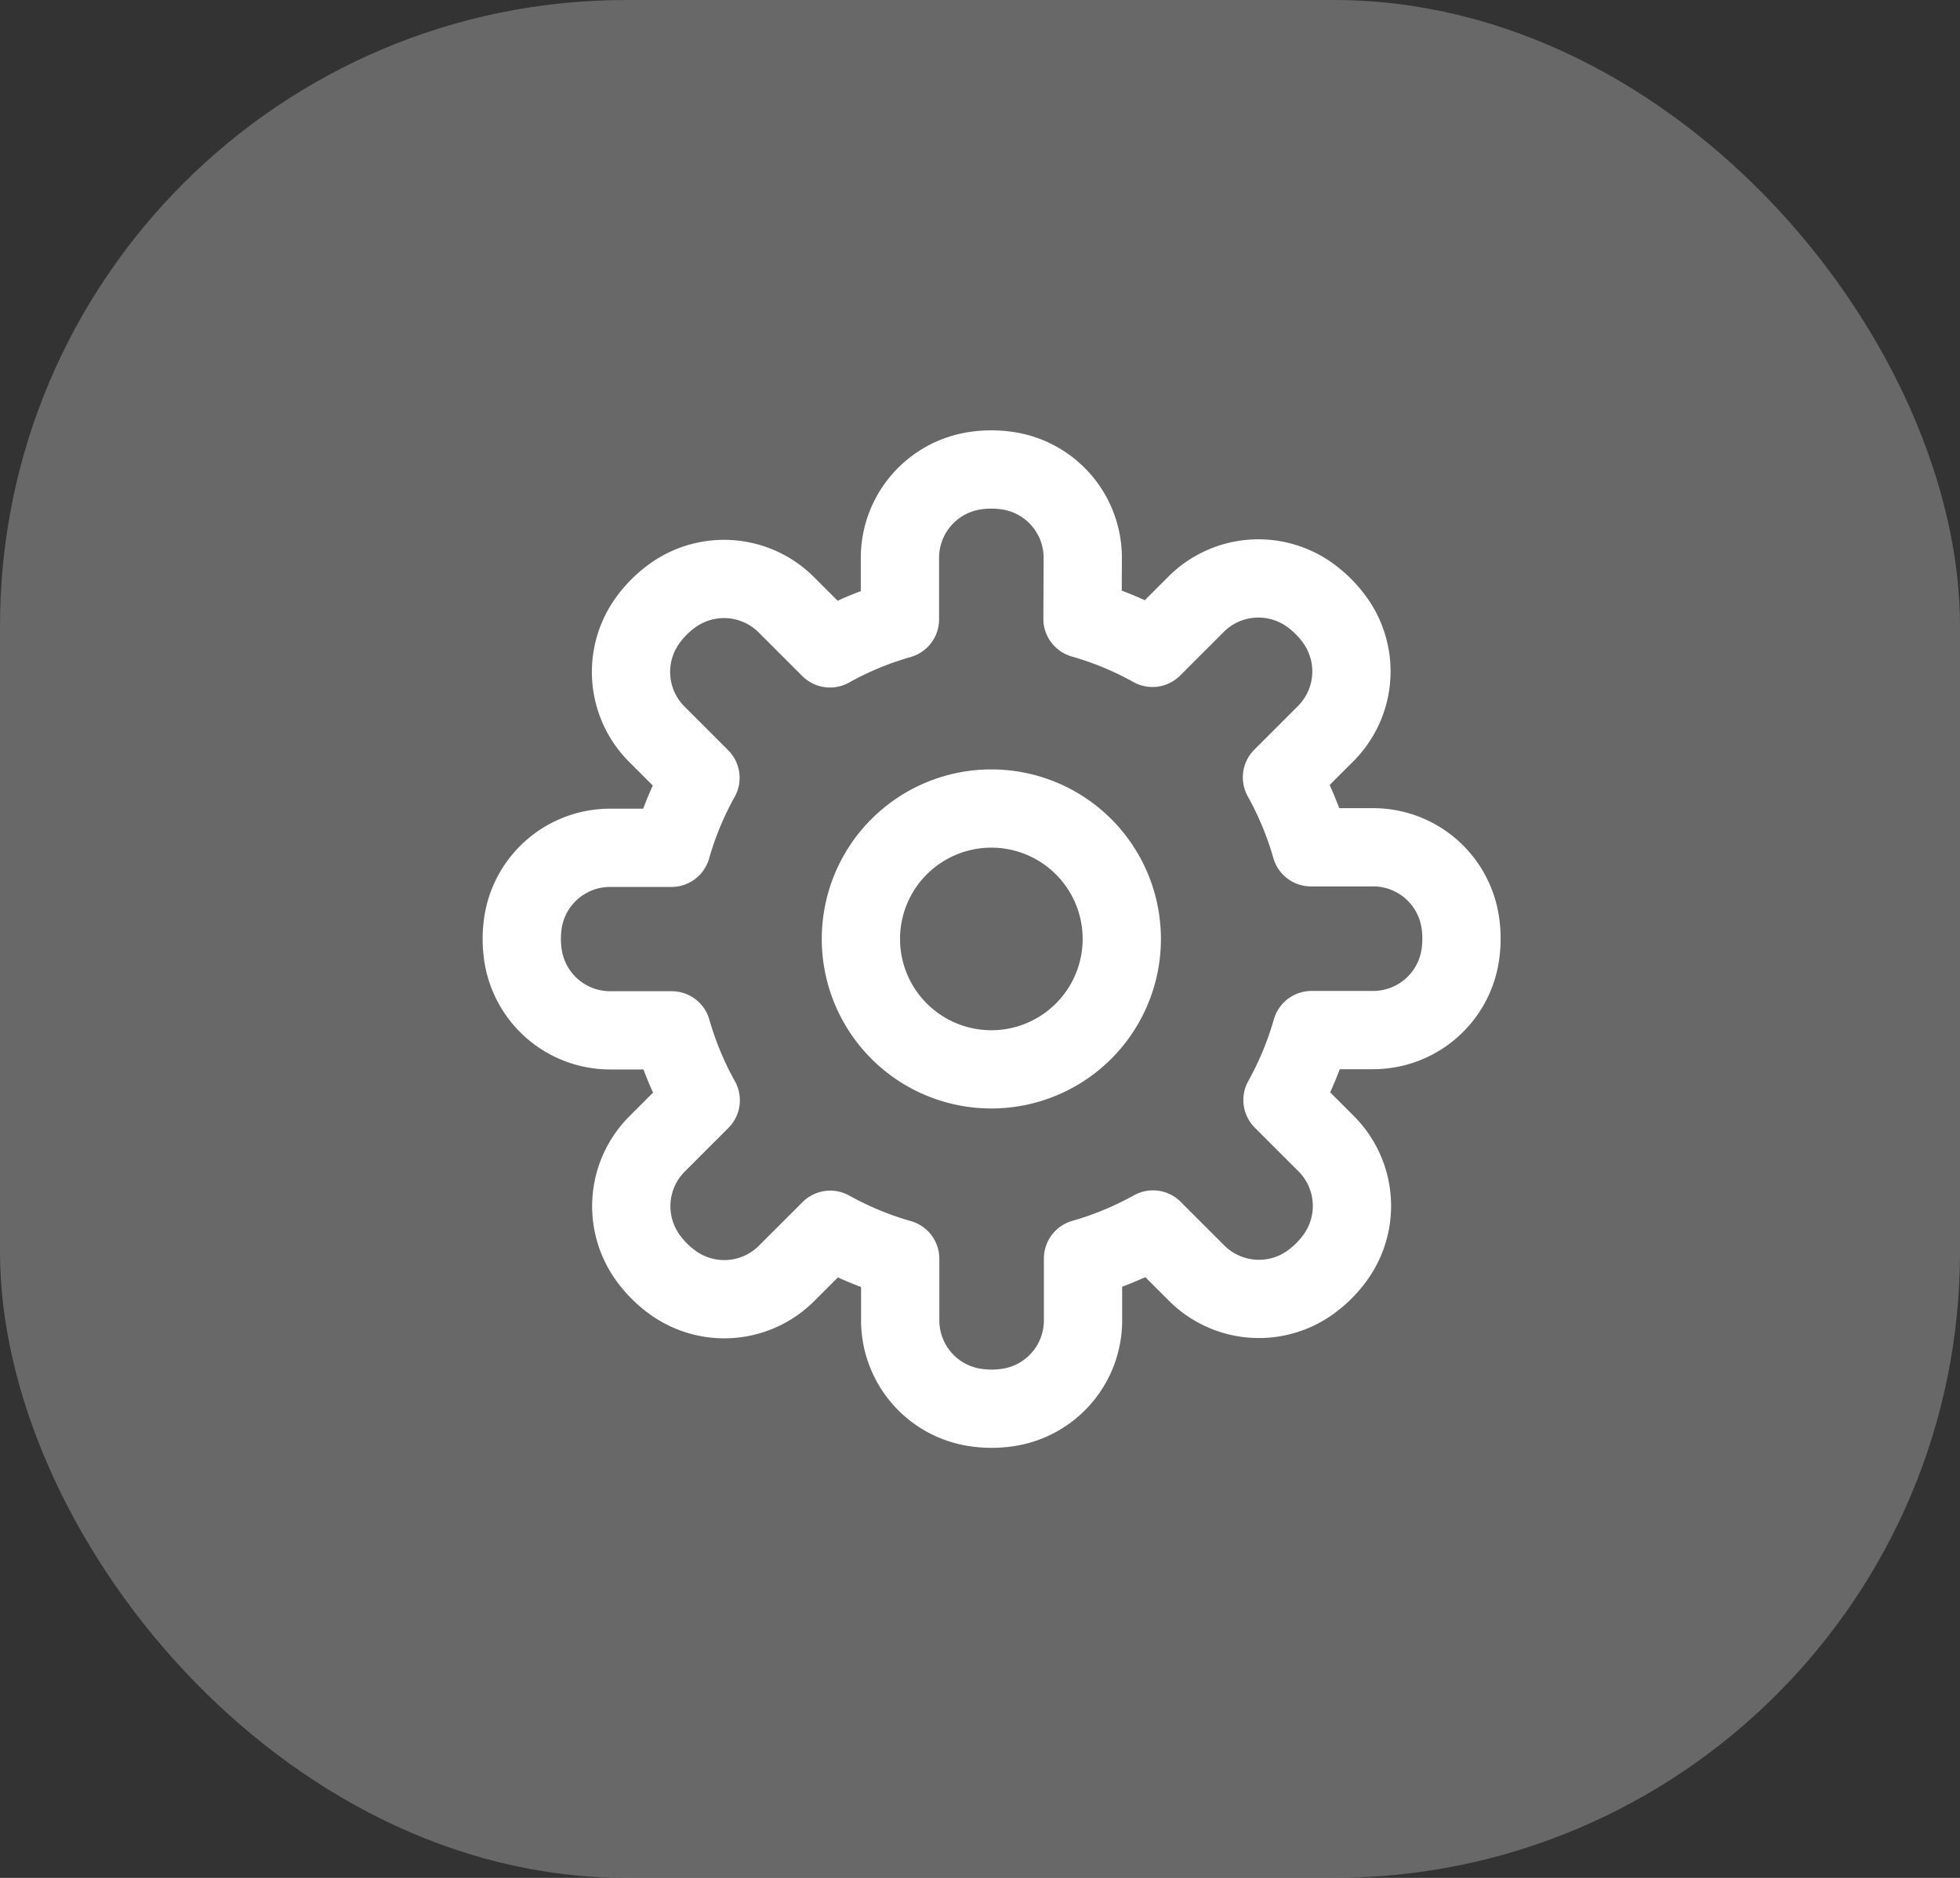 <svg id="Group_4" data-name="Group 4" xmlns="http://www.w3.org/2000/svg" width="37.565" height="36" viewBox="0 0 37.565 36">
  <rect x="0" y="0" width="37.565" height="36" fill="#333333" stroke="none"/>
  <rect id="Rectangle_Copy_2" data-name="Rectangle Copy 2" width="37.565" height="36" rx="12" fill="rgba(182,182,182,0.4)"/>
  <g id="Setting_-_2_2x" data-name="Setting - 2@2x" transform="translate(10 9)">
    <path id="Path" d="M10.752,1.693A1.688,1.688,0,0,0,9.316.024a2.111,2.111,0,0,0-.632,0,1.689,1.689,0,0,0-1.436,1.67V2.874a6.332,6.332,0,0,0-1.341.556l-.835-.835a1.689,1.689,0,0,0-2.2-.165,2.111,2.111,0,0,0-.447.447,1.689,1.689,0,0,0,.165,2.2l.835.835a6.329,6.329,0,0,0-.556,1.341H1.693A1.688,1.688,0,0,0,.024,8.684a2.111,2.111,0,0,0,0,.632,1.689,1.689,0,0,0,1.669,1.436H2.874a6.329,6.329,0,0,0,.556,1.341l-.835.835a1.689,1.689,0,0,0-.165,2.2,2.11,2.11,0,0,0,.447.447,1.688,1.688,0,0,0,2.2-.165l.835-.835a6.333,6.333,0,0,0,1.341.556v1.181a1.689,1.689,0,0,0,1.436,1.67,2.113,2.113,0,0,0,.632,0,1.688,1.688,0,0,0,1.436-1.67V15.126a6.335,6.335,0,0,0,1.341-.556l.835.835a1.689,1.689,0,0,0,2.2.165,2.11,2.11,0,0,0,.447-.447,1.688,1.688,0,0,0-.165-2.2l-.835-.835a6.339,6.339,0,0,0,.556-1.341h1.181a1.689,1.689,0,0,0,1.67-1.436,2.113,2.113,0,0,0,0-.632,1.688,1.688,0,0,0-1.67-1.436H15.126a6.332,6.332,0,0,0-.556-1.341l.835-.835a1.688,1.688,0,0,0,.165-2.2,2.11,2.11,0,0,0-.447-.447,1.689,1.689,0,0,0-2.2.165l-.835.835a6.328,6.328,0,0,0-1.341-.556Z" fill="none" stroke="#fff" stroke-linecap="round" stroke-linejoin="round" stroke-miterlimit="10" stroke-width="1.5"/>
    <path id="Path-2" data-name="Path" d="M0,2.5A2.5,2.5,0,1,1,2.5,5,2.5,2.5,0,0,1,0,2.5Z" transform="translate(6.5 6.5)" fill="none" stroke="#fff" stroke-miterlimit="10" stroke-width="1.5"/>
  </g>
</svg>

